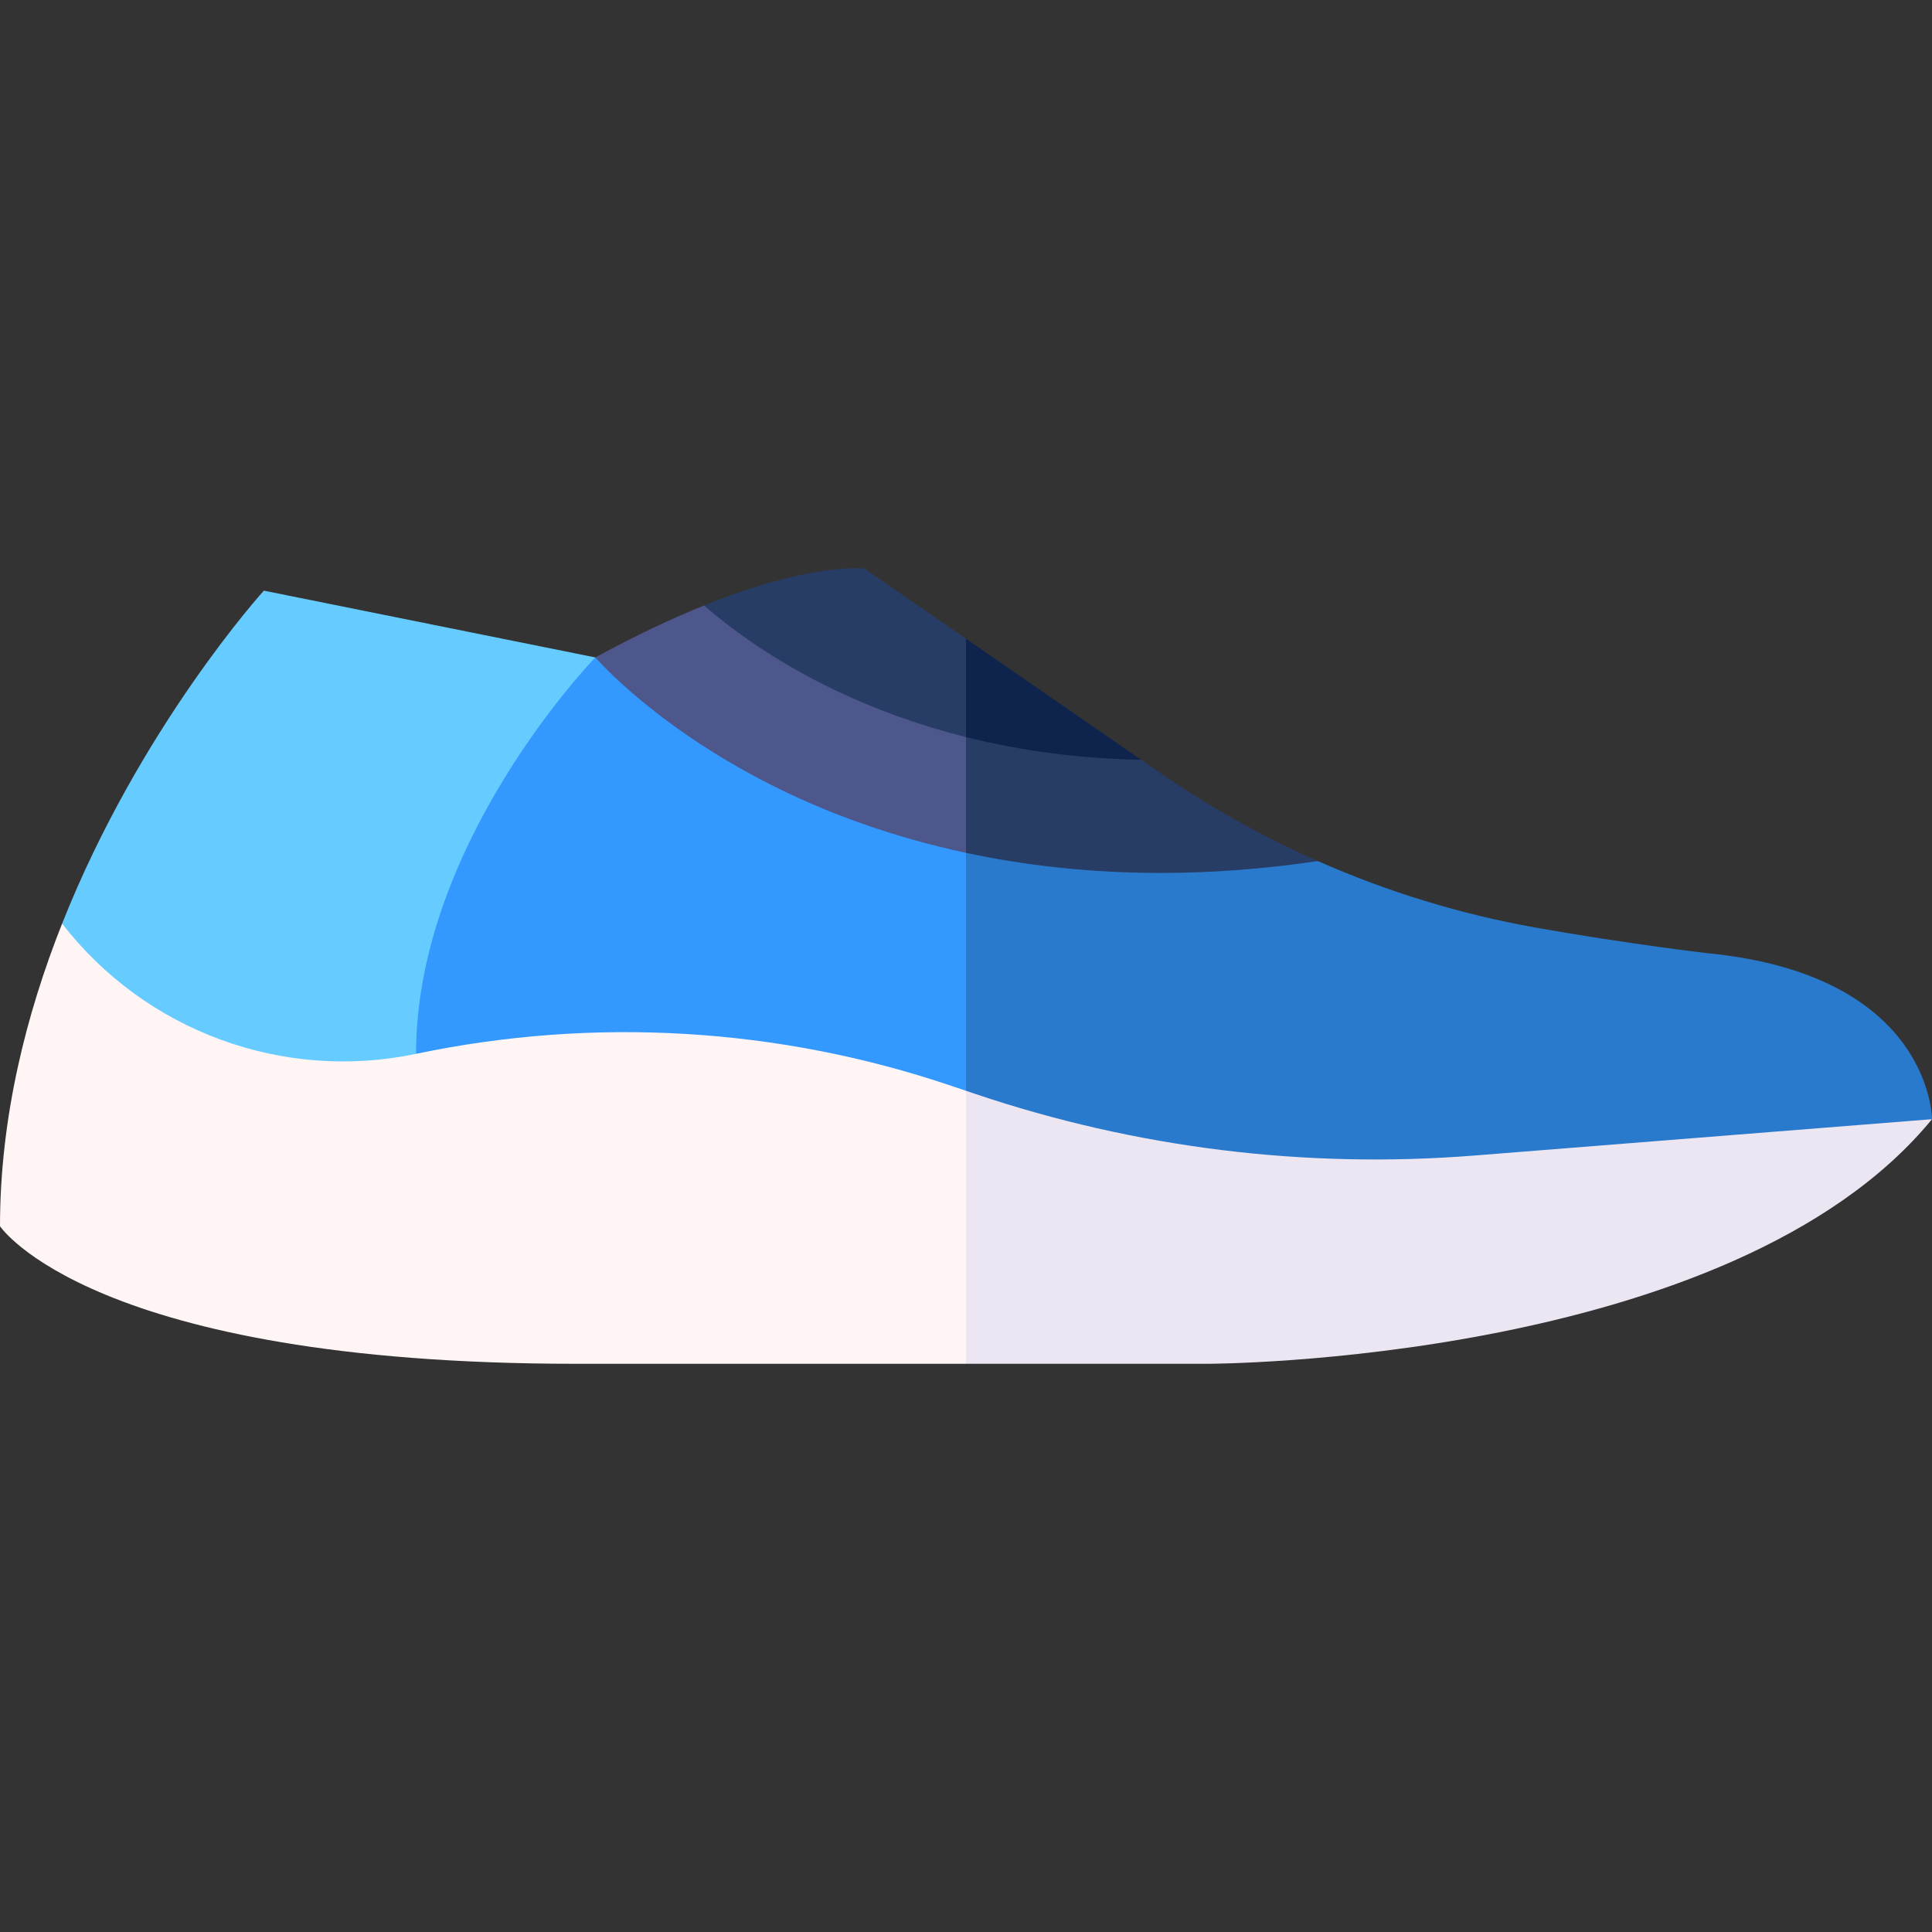 <svg id="Capa_1" enable-background="new 0 0 512 512" height="512" viewBox="0 0 512 512" width="512" xmlns="http://www.w3.org/2000/svg"><rect x="0" y="0" width="512" height="512" fill="#333333" stroke="none"/><g><path d="m512 296.595-276-27.524 20 92.349h63.956s138.91 0 192.044-64.825z" fill="#ece6f2"/><path d="m16.458 244.768c-9.511 23.989-16.458 51.368-16.458 80.188 0 0 24.195 36.464 152.686 36.464h103.314v-92.349z" fill="#fff5f5"/><path d="m157.775 174.227-87.856-17.698s-32.791 36.108-53.461 88.24c22.08 28.515 58.506 41.917 93.802 34.511 0-.001 47.51-105.048 47.515-105.053z" fill="#6cf"/><path d="m452.499 252.607s-20.794-2.399-45.481-6.777c-19.95-3.538-39.332-9.489-57.765-17.634l-103.253-12.183 10 73.058 2.41.813c42.518 14.339 87.504 19.901 132.234 16.349l121.356-9.638s0-38.2-59.501-43.988z" fill="#297acc"/><path d="m157.775 174.227c-.005.005-47.515 48.826-47.515 105.052 47.104-9.884 95.994-6.985 141.6 8.396l4.14 1.396v-73.058s-97.547-41.002-98.225-41.786z" fill="#39f"/><path d="m349.254 228.196c-14.675-6.484-28.748-14.355-42.02-23.523l-4.793-3.311-56.441-16.023 10 40.675c15.16 3.241 32.379 5.327 51.608 5.327 12.971-.001 26.868-.965 41.646-3.145z" fill="#283d66"/><path d="m186.595 160.46c-8.327 3.349-17.914 7.81-28.821 13.767.678.784 16.984 19.389 49.198 35.074 12.676 6.172 29.065 12.444 49.027 16.712v-30.675z" fill="#4d578c"/><path d="m256 169.279-10 8.766 10 17.293c14.762 3.694 30.26 5.709 46.441 6.023z" fill="#0f244d"/><path d="m229.086 150.687s-13.62-1.84-42.491 9.773c6.507 5.686 18.147 14.565 34.915 22.544 10.985 5.227 22.496 9.333 34.49 12.334v-26.059z" fill="#283d66"/></g></svg>